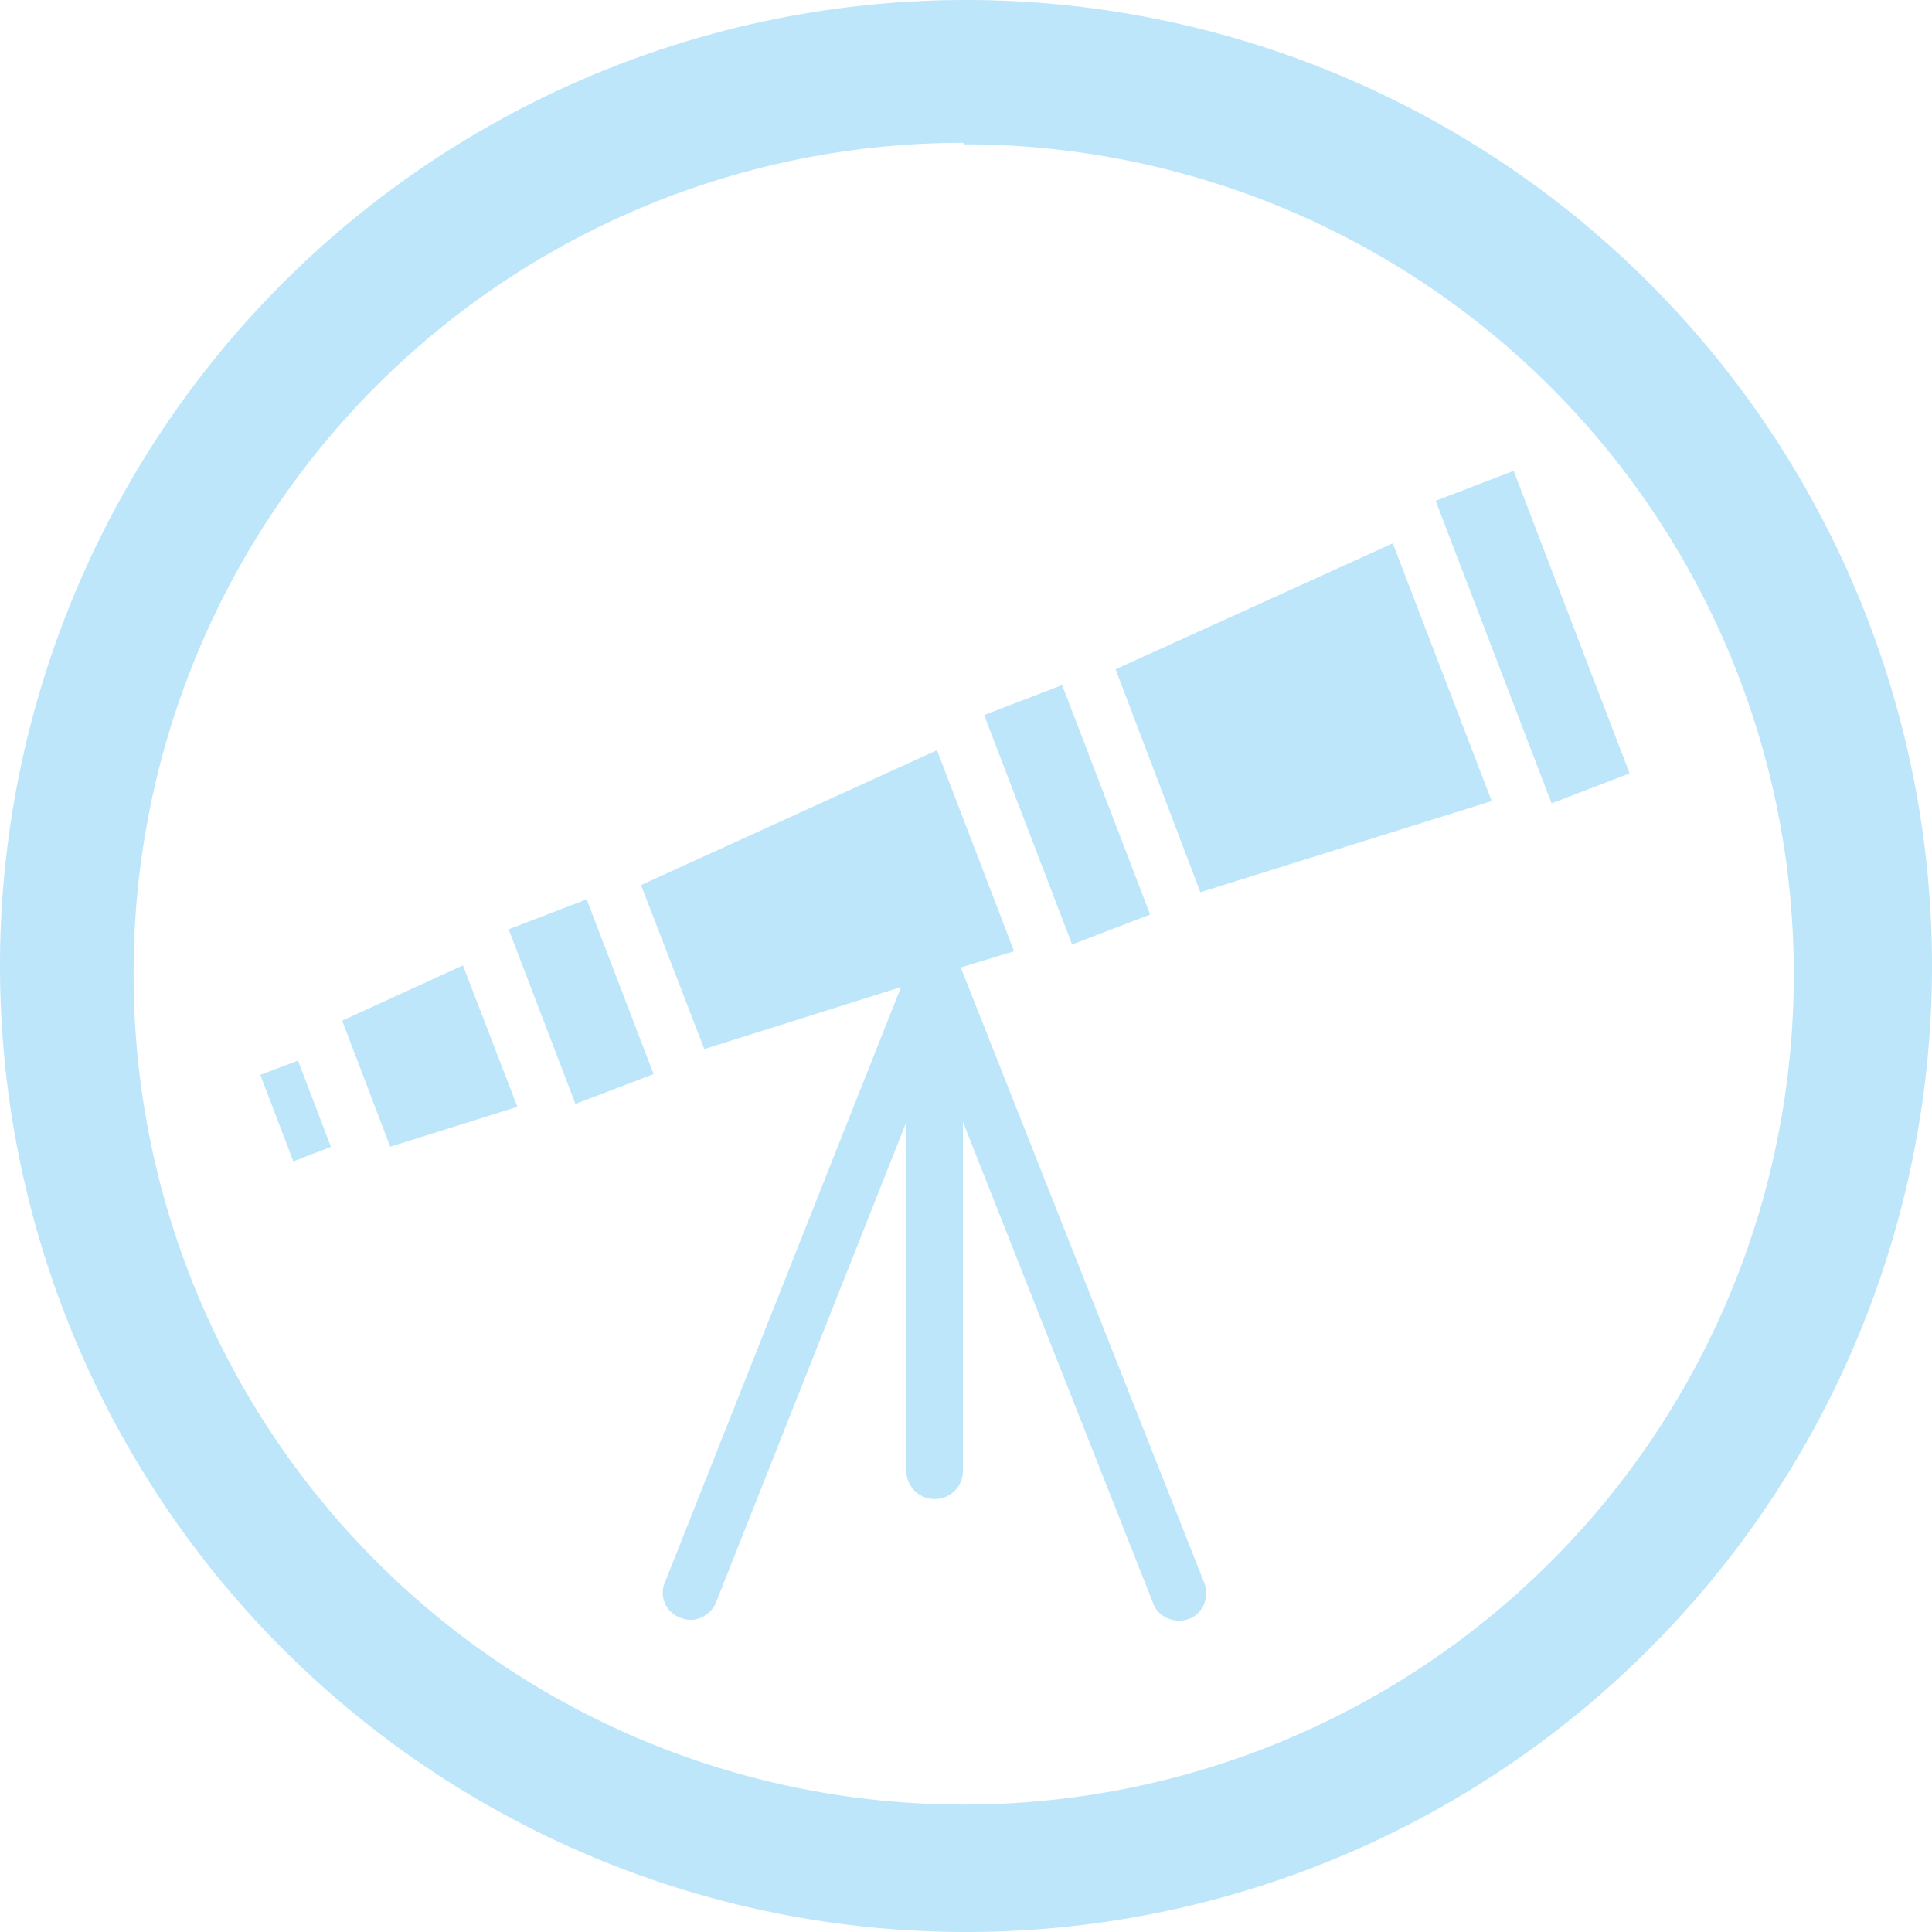 <?xml version="1.0" encoding="UTF-8" standalone="no"?>
<svg
   width="47.546"
   height="47.546"
   viewBox="0 0 12.58 12.58"
   version="1.1"
   id="svg4"
   sodipodi:docname="kstars.svg"
   inkscape:version="0.92.4 (5da689c313, 2019-01-14)"
   xmlns:inkscape="http://www.inkscape.org/namespaces/inkscape"
   xmlns:sodipodi="http://sodipodi.sourceforge.net/DTD/sodipodi-0.dtd"
   xmlns="http://www.w3.org/2000/svg"
   xmlns:svg="http://www.w3.org/2000/svg"
   xmlns:rdf="http://www.w3.org/1999/02/22-rdf-syntax-ns#"
   xmlns:cc="http://creativecommons.org/ns#"
   xmlns:dc="http://purl.org/dc/elements/1.1/">
  <defs
     id="defs8" />
  <sodipodi:namedview
     pagecolor="#ffffff"
     bordercolor="#666666"
     borderopacity="1"
     objecttolerance="10"
     gridtolerance="10"
     guidetolerance="10"
     inkscape:pageopacity="0"
     inkscape:pageshadow="2"
     inkscape:window-width="861"
     inkscape:window-height="480"
     id="namedview6"
     showgrid="false"
     inkscape:zoom="4.9166667"
     inkscape:cx="2.1355932"
     inkscape:cy="24"
     inkscape:window-x="0"
     inkscape:window-y="25"
     inkscape:window-maximized="0"
     inkscape:current-layer="svg4"
     inkscape:showpageshadow="0"
     inkscape:pagecheckerboard="0"
     inkscape:deskcolor="#d1d1d1" />
  <path
     d="M 6.29,0 A 6.29,6.29 0 0 0 7.9490244e-6,6.3 6.29,6.29 0 0 0 6.3,12.58 6.29,6.29 0 0 0 12.58,6.29 6.29,6.29 0 0 0 6.29,0 Z m -0.02,0.93 0.01,0.01 A 5.4,5.4 0 0 1 11.68,6.34 5.4,5.4 0 0 1 6.28,11.75 5.4,5.4 0 0 1 0.87,6.35 5.4,5.4 0 0 1 6.27,0.93 Z m 3.586,2.136 -0.508,0.195 0.755,1.97 0.508,-0.195 z m -0.787,0.472 -1.805,0.82 0.552,1.452 1.897,-0.594 z m -2.153,0.923 -0.508,0.195 0.573,1.494 0.508,-0.195 z m -0.815,0.424 -1.927,0.878 0.412,1.068 1.281,-0.404 -1.536,3.873 a 0.172,0.172 0 0 0 0.098,0.233 c 0.11,0.046 0.204,-0.027 0.233,-0.098 l 1.24,-3.13 v 2.272 c 0,0.106 0.086,0.184 0.184,0.184 a 0.183,0.183 0 0 0 0.184,-0.184 V 7.305 l 1.24,3.138 c 0.035,0.09 0.14,0.132 0.233,0.098 0.091,-0.035 0.133,-0.14 0.099,-0.233 l -1.586,-4.008 0.347,-0.106 z m -2.281,0.971 -0.508,0.195 0.435,1.137 0.509,-0.194 z m -0.806,0.43 -0.786,0.36 0.313,0.821 0.828,-0.26 -0.355,-0.922 z m -1.074,0.62 -0.245,0.093 0.215,0.563 0.245,-0.094 -0.215,-0.563 z"
     id="path2"
     inkscape:connector-curvature="0"
     style="fill:#bde6fb;fill-opacity:1" />
</svg>
